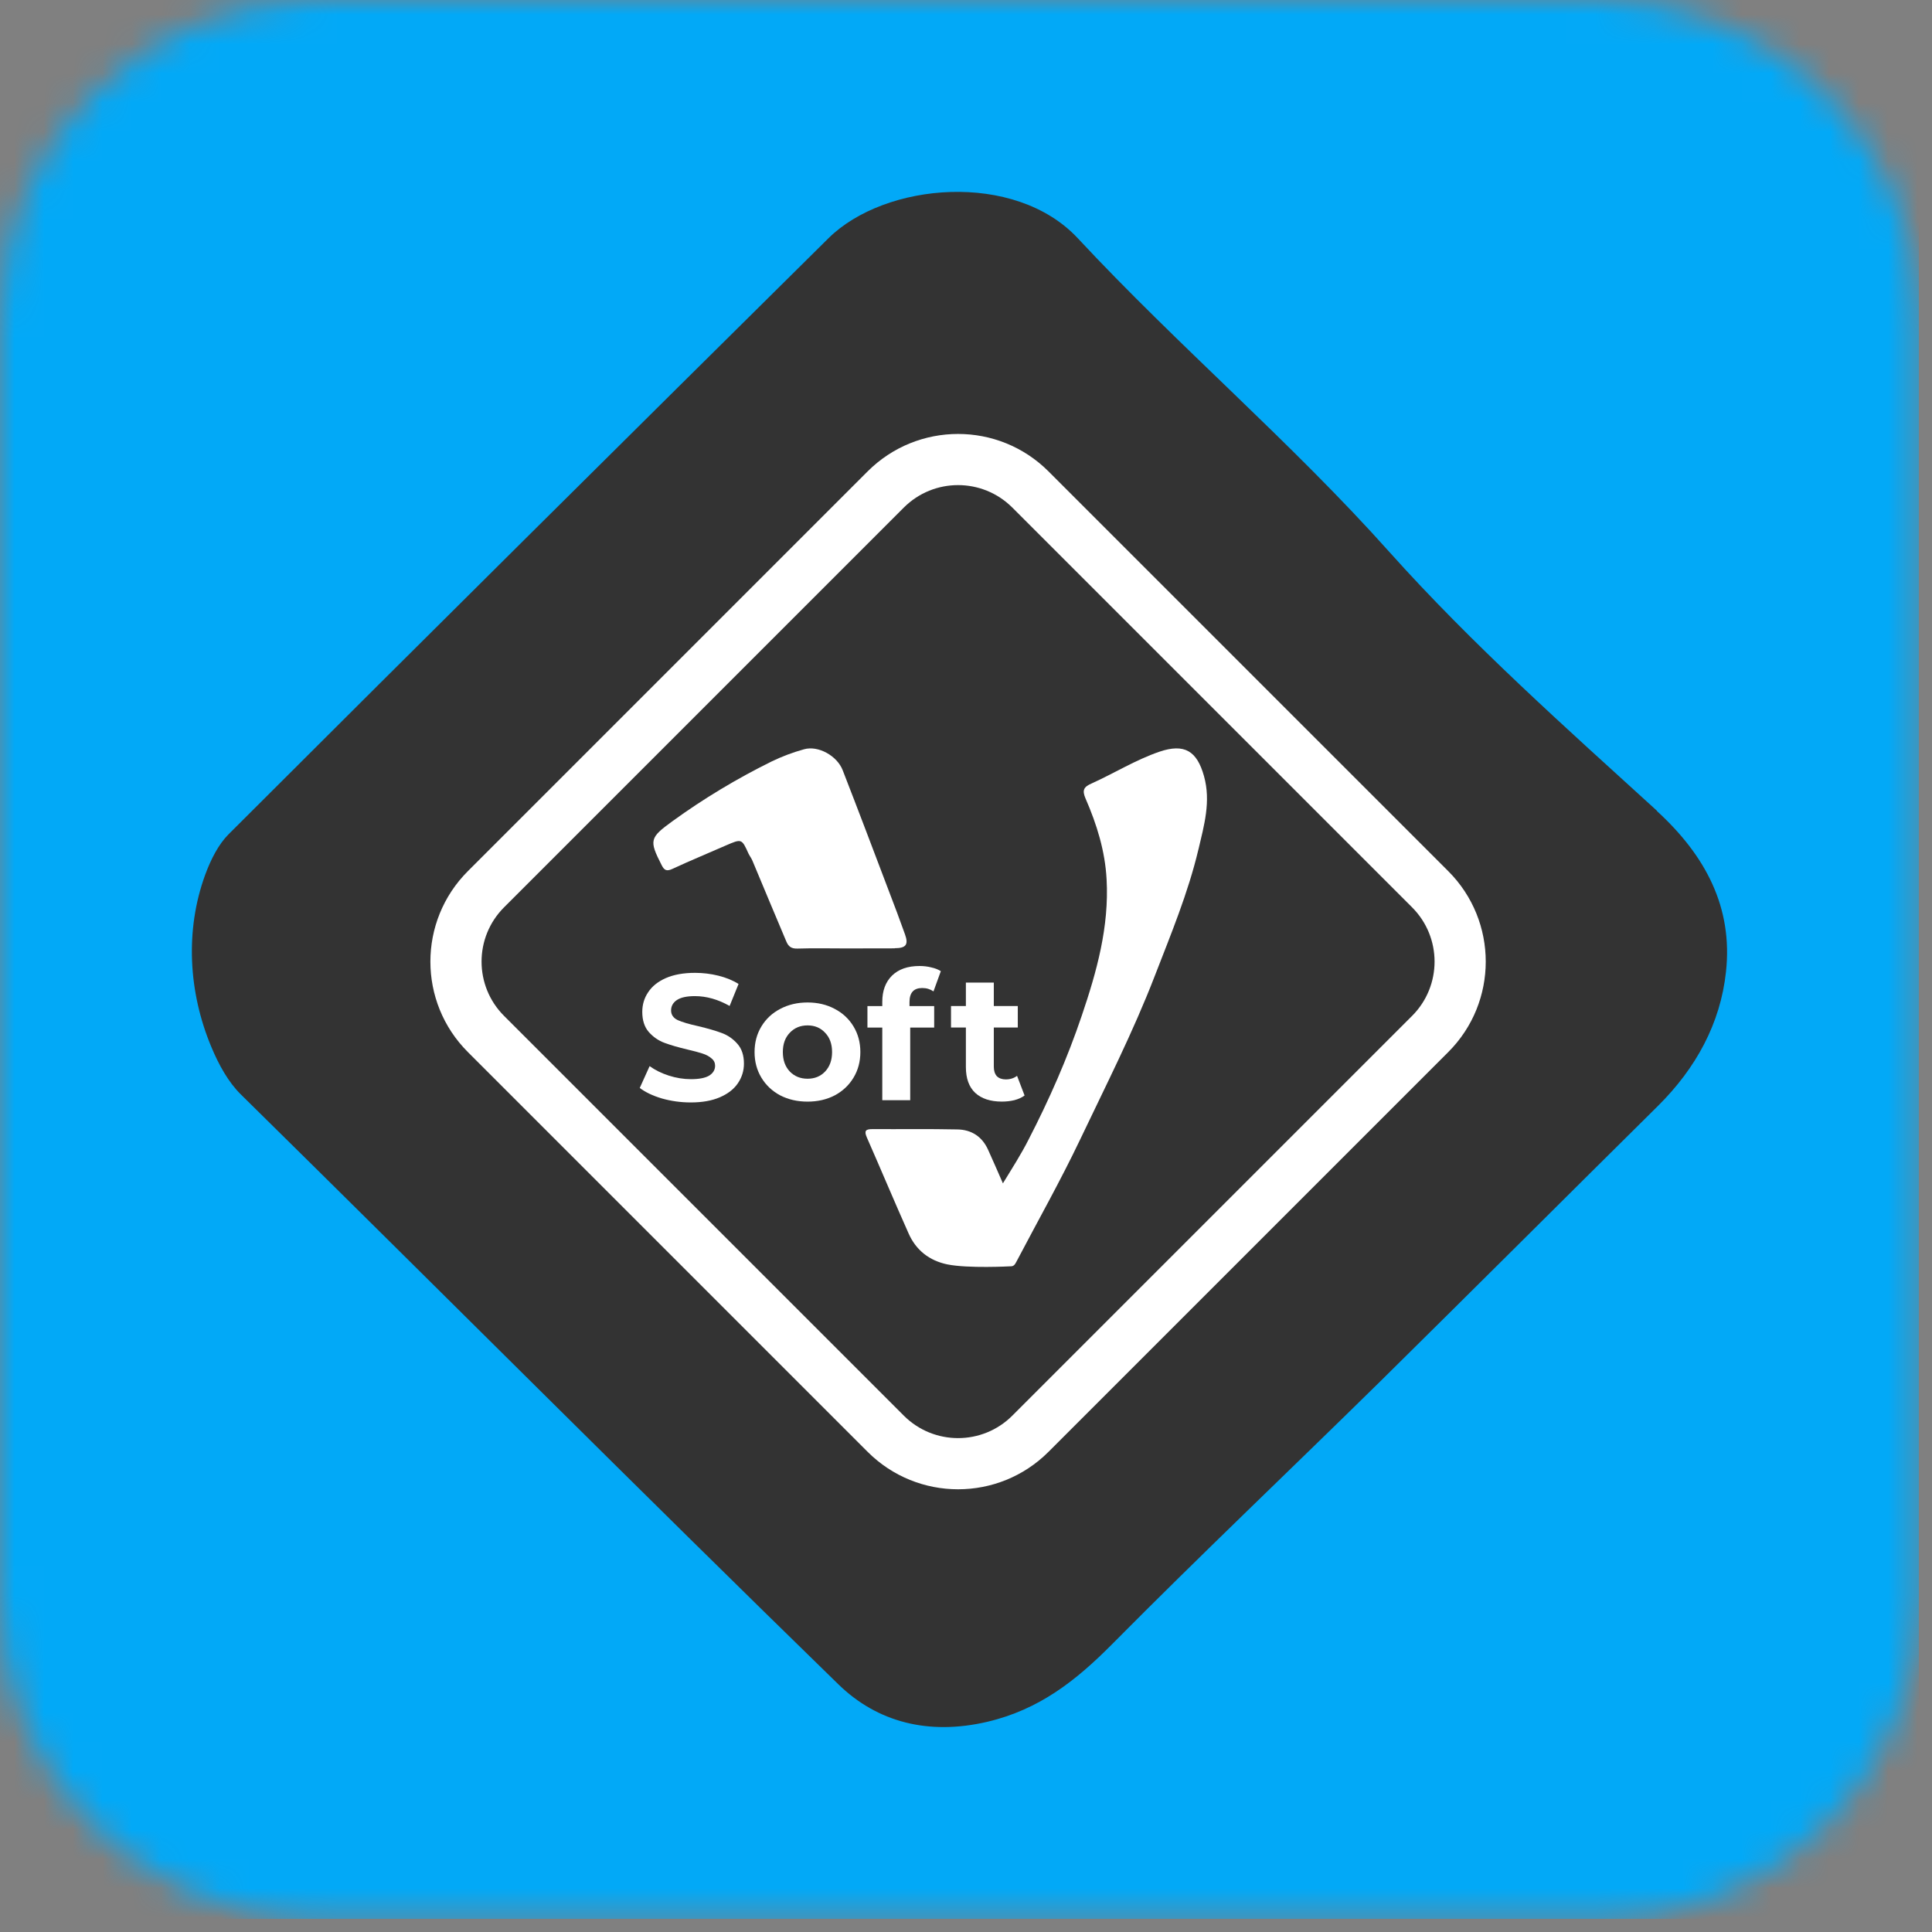 <svg width="66" height="66" viewBox="0 0 66 66" fill="none" xmlns="http://www.w3.org/2000/svg">
<rect x="0" y="0" width="66" height="66" fill="#808080" stroke="none"/>
<g clip-path="url(#clip0_2150_4545)">
<mask id="mask0_2150_4545" style="mask-type:luminance" maskUnits="userSpaceOnUse" x="0" y="0" width="66" height="66">
<path d="M54.63 0H10.926C4.892 0 0 4.892 0 10.926V54.63C0 60.664 4.892 65.556 10.926 65.556H54.63C60.664 65.556 65.556 60.664 65.556 54.63V10.926C65.556 4.892 60.664 0 54.63 0Z" fill="white"/>
</mask>
<g mask="url(#mask0_2150_4545)">
<path d="M0 0H65.556V65.556H0V0Z" fill="#02A9F7"/>
<path d="M56.606 27.699C53.471 24.844 50.296 22.018 47.471 18.865C44.117 15.108 40.253 11.826 36.818 8.138C34.672 5.838 30.239 6.225 28.302 8.138C21.453 14.919 14.615 21.701 7.796 28.512C7.466 28.849 7.207 29.345 7.007 29.89C6.318 31.784 6.438 33.895 7.217 35.759C7.476 36.384 7.806 36.969 8.215 37.375C15.034 44.087 21.783 50.859 28.632 57.531C29.97 58.84 31.727 59.286 33.724 58.82C35.501 58.404 36.758 57.412 37.996 56.163C41.002 53.129 44.106 50.185 47.151 47.191C50.326 44.058 53.481 40.905 56.646 37.772C57.934 36.493 58.772 34.966 58.962 33.201C59.202 31.01 58.273 29.236 56.606 27.709V27.699Z" fill="#333333"/>
<path d="M23.598 37.661C23.26 37.661 22.931 37.616 22.613 37.526C22.3 37.433 22.047 37.312 21.855 37.166L22.192 36.42C22.375 36.554 22.593 36.662 22.846 36.744C23.099 36.825 23.351 36.866 23.604 36.866C23.885 36.866 24.093 36.825 24.228 36.744C24.362 36.658 24.429 36.546 24.429 36.407C24.429 36.306 24.389 36.222 24.307 36.157C24.23 36.088 24.128 36.032 24.002 35.992C23.879 35.951 23.712 35.906 23.5 35.857C23.174 35.78 22.907 35.702 22.699 35.625C22.491 35.547 22.312 35.423 22.161 35.252C22.014 35.081 21.941 34.852 21.941 34.567C21.941 34.319 22.008 34.094 22.143 33.895C22.277 33.691 22.479 33.53 22.748 33.412C23.021 33.293 23.353 33.234 23.745 33.234C24.018 33.234 24.285 33.267 24.546 33.332C24.806 33.397 25.035 33.491 25.23 33.614L24.925 34.365C24.529 34.141 24.134 34.029 23.738 34.029C23.461 34.029 23.256 34.074 23.121 34.164C22.991 34.253 22.925 34.372 22.925 34.518C22.925 34.665 23.001 34.775 23.151 34.848C23.306 34.918 23.541 34.987 23.855 35.056C24.181 35.134 24.448 35.211 24.656 35.289C24.864 35.366 25.041 35.488 25.188 35.656C25.338 35.822 25.414 36.049 25.414 36.334C25.414 36.579 25.345 36.803 25.206 37.007C25.071 37.206 24.867 37.365 24.595 37.483C24.322 37.602 23.989 37.661 23.598 37.661Z" fill="white"/>
<path d="M27.587 37.633C27.241 37.633 26.929 37.562 26.652 37.419C26.378 37.273 26.165 37.071 26.01 36.814C25.855 36.557 25.777 36.266 25.777 35.94C25.777 35.614 25.855 35.322 26.01 35.066C26.165 34.809 26.378 34.609 26.652 34.466C26.929 34.319 27.241 34.246 27.587 34.246C27.933 34.246 28.243 34.319 28.517 34.466C28.789 34.609 29.004 34.809 29.158 35.066C29.313 35.322 29.391 35.614 29.391 35.94C29.391 36.266 29.313 36.557 29.158 36.814C29.004 37.071 28.789 37.273 28.517 37.419C28.243 37.562 27.933 37.633 27.587 37.633ZM27.587 36.851C27.832 36.851 28.031 36.769 28.186 36.606C28.345 36.439 28.425 36.217 28.425 35.94C28.425 35.663 28.345 35.443 28.186 35.279C28.031 35.112 27.832 35.029 27.587 35.029C27.343 35.029 27.141 35.112 26.982 35.279C26.823 35.443 26.743 35.663 26.743 35.94C26.743 36.217 26.823 36.439 26.982 36.606C27.141 36.769 27.343 36.851 27.587 36.851Z" fill="white"/>
<path d="M31.07 34.37H31.913V35.103H31.094V37.585H30.14V35.103H29.633V34.37H30.14V34.223C30.14 33.848 30.25 33.55 30.471 33.33C30.695 33.11 31.009 33 31.412 33C31.555 33 31.689 33.016 31.816 33.049C31.946 33.077 32.054 33.12 32.14 33.177L31.889 33.868C31.779 33.791 31.651 33.752 31.504 33.752C31.215 33.752 31.07 33.911 31.07 34.229V34.37Z" fill="white"/>
<path d="M35.001 37.424C34.907 37.494 34.791 37.547 34.653 37.583C34.518 37.616 34.375 37.632 34.225 37.632C33.833 37.632 33.53 37.532 33.314 37.333C33.102 37.133 32.996 36.839 32.996 36.452V35.101H32.488V34.367H32.996V33.566H33.95V34.367H34.769V35.101H33.95V36.44C33.95 36.578 33.984 36.686 34.053 36.764C34.127 36.837 34.229 36.874 34.359 36.874C34.51 36.874 34.638 36.833 34.744 36.752L35.001 37.424Z" fill="white"/>
<path d="M40.941 29.012C40.589 30.503 39.998 31.919 39.446 33.346C38.707 35.26 37.777 37.084 36.899 38.928C36.227 40.338 35.454 41.707 34.726 43.094C34.681 43.175 34.645 43.267 34.513 43.259C34.513 43.259 33.076 43.337 32.364 43.194C31.746 43.066 31.291 42.708 31.039 42.136C30.553 41.049 30.093 39.947 29.612 38.855C29.512 38.625 29.575 38.572 29.807 38.572C30.769 38.578 31.733 38.562 32.697 38.583C33.181 38.588 33.551 38.823 33.756 39.281C33.917 39.636 34.074 39.996 34.261 40.425C34.587 39.892 34.884 39.429 35.133 38.938C35.843 37.564 36.463 36.154 36.955 34.696C37.467 33.189 37.893 31.661 37.803 30.039C37.751 29.067 37.467 28.158 37.083 27.277C36.96 26.993 37.023 26.88 37.294 26.763C38.069 26.413 38.794 25.958 39.609 25.679C40.46 25.391 40.889 25.65 41.13 26.512C41.372 27.379 41.133 28.197 40.941 29.017V29.012Z" fill="white"/>
<path d="M30.566 32.397C30.005 32.4 29.448 32.4 28.887 32.4C28.326 32.4 27.789 32.387 27.241 32.405C27.03 32.41 26.933 32.335 26.858 32.153C26.477 31.24 26.086 30.329 25.71 29.416C25.674 29.323 25.614 29.248 25.572 29.164C25.338 28.646 25.338 28.649 24.795 28.883C24.188 29.151 23.57 29.403 22.97 29.683C22.764 29.778 22.688 29.724 22.599 29.547C22.169 28.703 22.195 28.618 22.97 28.055C24.039 27.28 25.168 26.602 26.355 26.015C26.709 25.843 27.087 25.701 27.468 25.596C27.948 25.459 28.597 25.817 28.788 26.313C29.325 27.692 29.846 29.071 30.37 30.452C30.558 30.941 30.741 31.427 30.916 31.919C31.043 32.271 30.949 32.392 30.566 32.392V32.397Z" fill="white"/>
<path fill-rule="evenodd" clip-rule="evenodd" d="M48.239 30.996L34.583 17.34C33.559 16.316 31.899 16.316 30.875 17.34L17.219 30.996C16.195 32.02 16.195 33.68 17.219 34.704L30.875 48.36C31.899 49.384 33.559 49.384 34.583 48.36L48.239 34.704C49.263 33.68 49.263 32.02 48.239 30.996ZM35.819 16.104C34.113 14.398 31.346 14.398 29.639 16.104L15.983 29.76C14.276 31.467 14.276 34.234 15.983 35.94L29.639 49.596C31.346 51.303 34.113 51.303 35.819 49.596L49.475 35.94C51.182 34.234 51.182 31.467 49.475 29.76L35.819 16.104Z" fill="white"/>
</g>
</g>
<defs>
<clipPath id="clip0_2150_4545">
<rect width="65.556" height="65.556" fill="white"/>
</clipPath>
</defs>
</svg>
